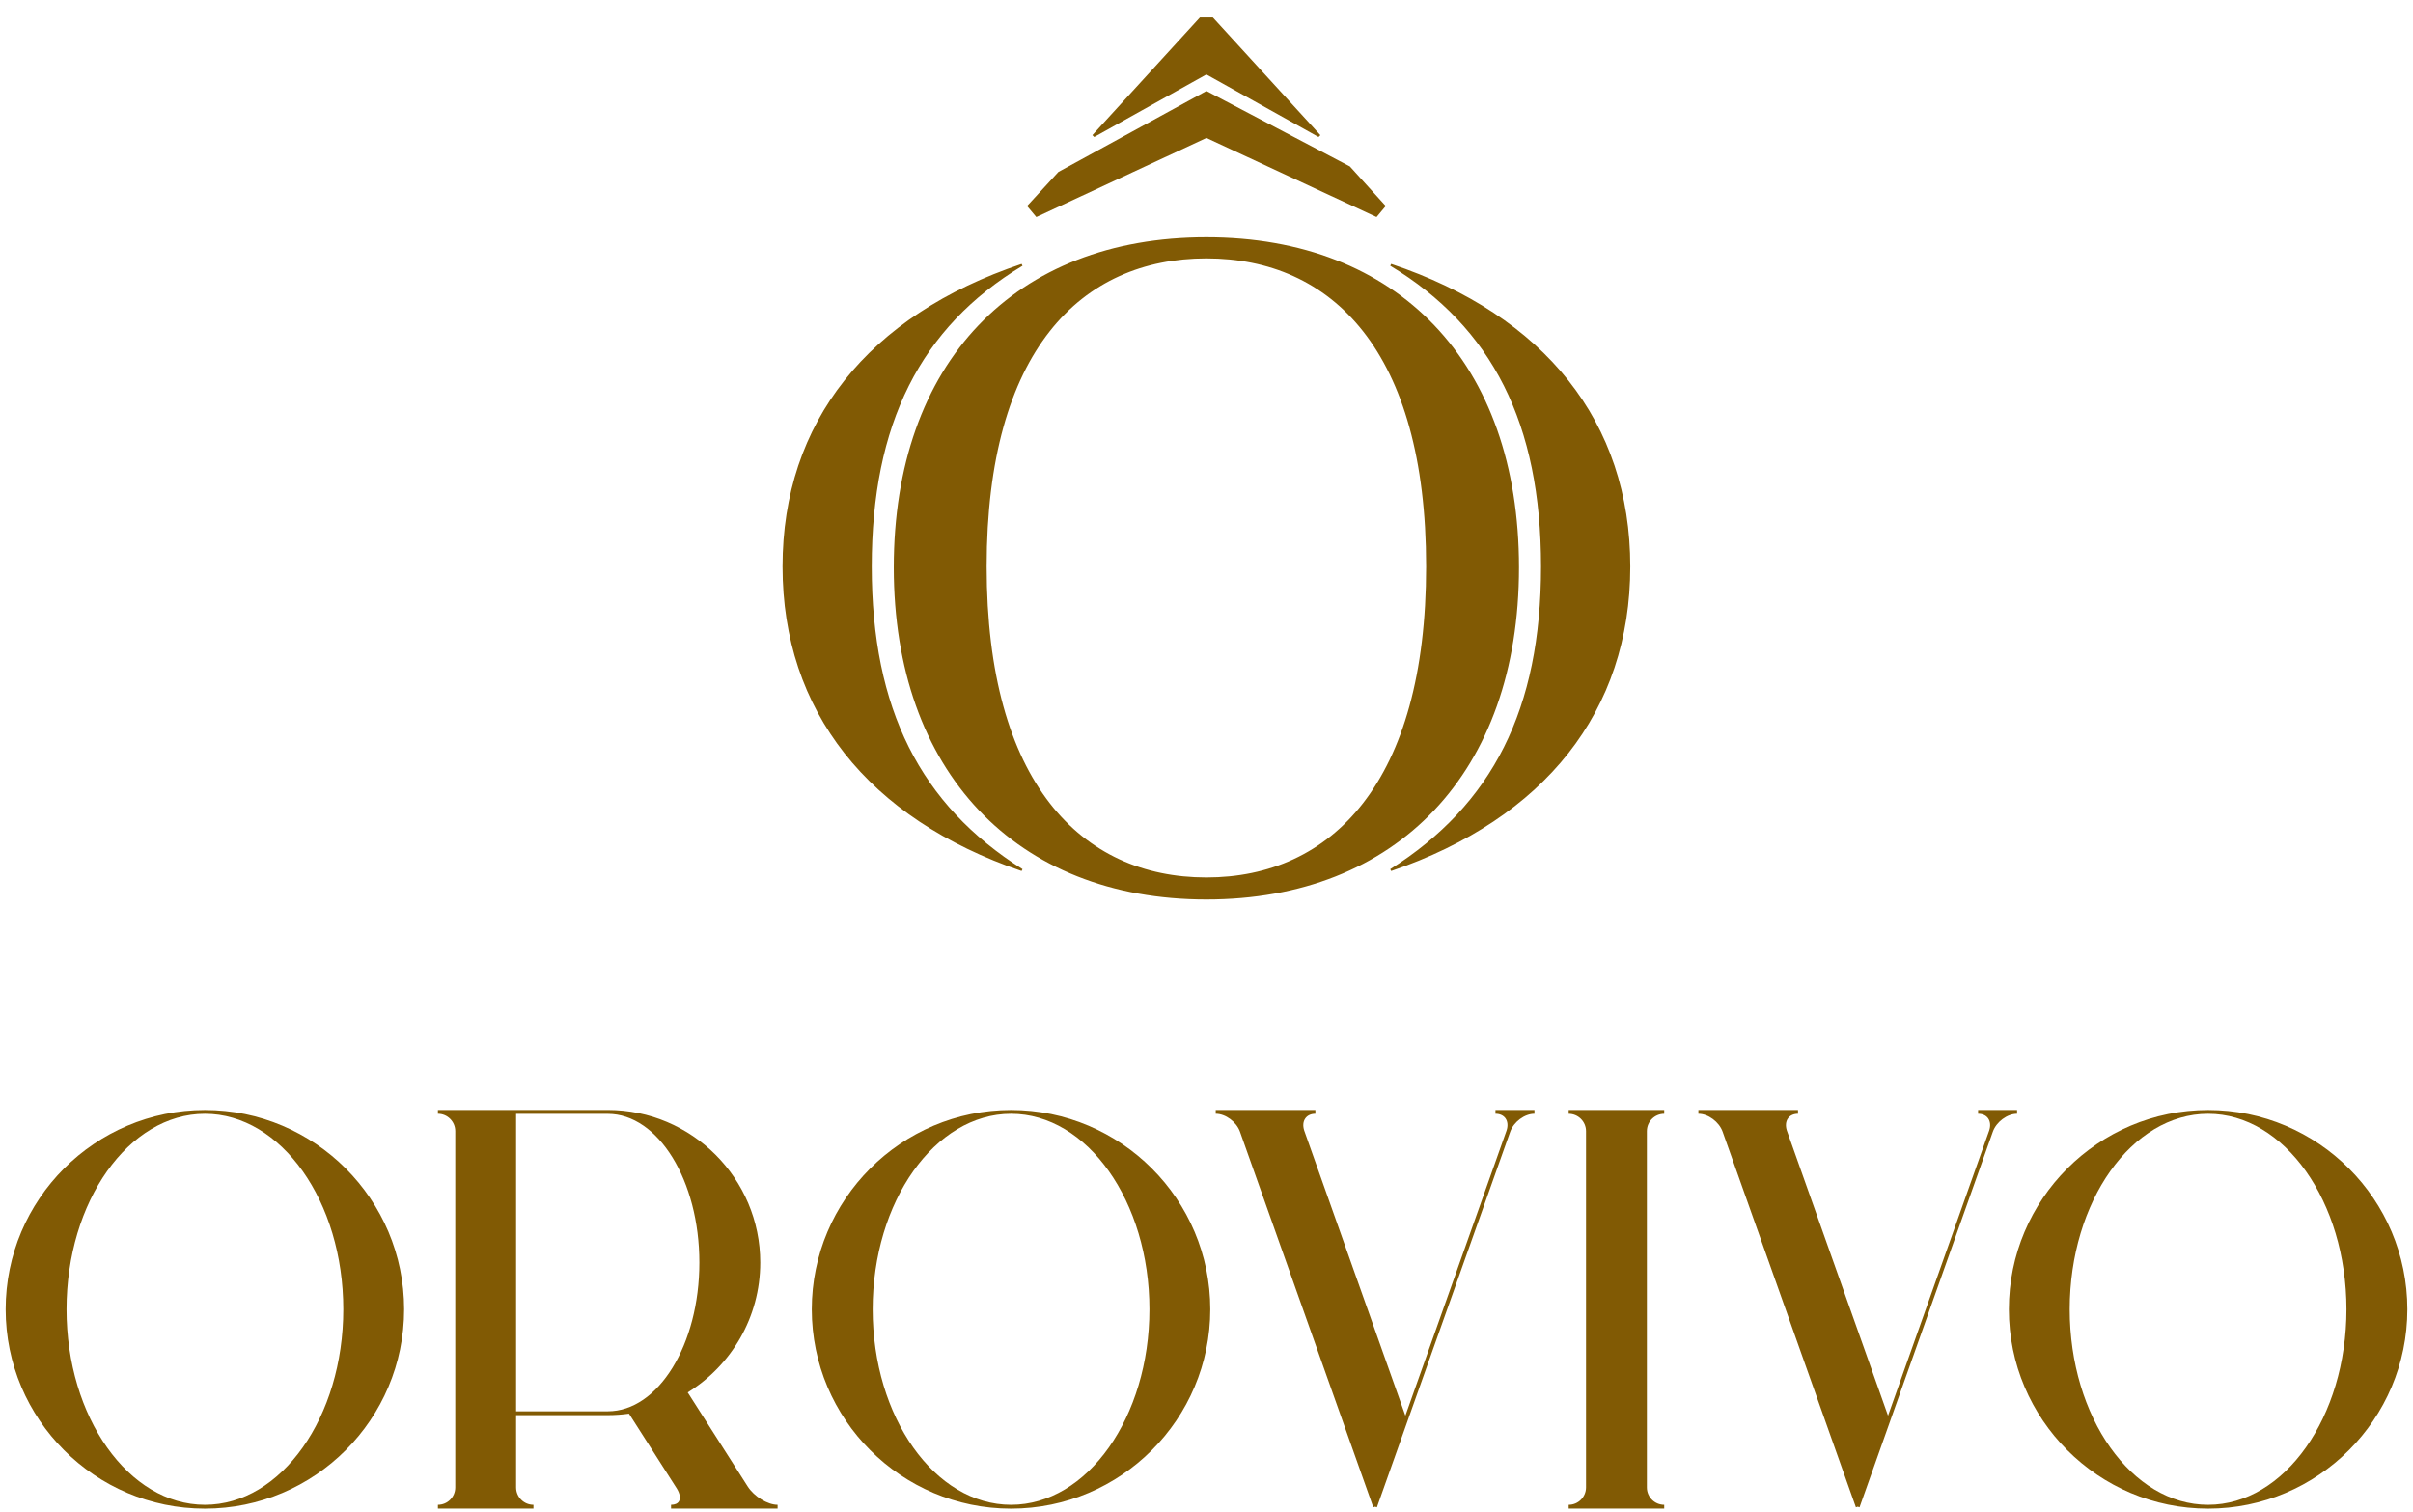 <svg width="134" height="84" viewBox="0 0 134 84" fill="none" xmlns="http://www.w3.org/2000/svg">
<g clip-path="url(#clip0_1_6174)">
<path d="M0.314 72.732C0.314 66.629 5.278 61.662 11.379 61.662C17.481 61.662 22.442 66.629 22.442 72.732C22.442 78.836 17.479 83.805 11.379 83.805C5.28 83.805 0.314 78.838 0.314 72.732ZM19.064 72.732C19.064 66.744 15.616 61.873 11.379 61.873C7.143 61.873 3.695 66.744 3.695 72.732C3.695 78.721 7.141 83.591 11.379 83.591C15.618 83.591 19.064 78.719 19.064 72.732Z" fill="#815A04"/>
<path d="M34.93 78.528C34.544 78.581 34.15 78.61 33.749 78.61H28.661V82.629C28.661 83.16 29.094 83.591 29.624 83.591V83.803H24.319V83.591C24.851 83.591 25.282 83.16 25.282 82.627V62.835C25.282 62.305 24.851 61.871 24.319 61.871V61.66H33.749C38.419 61.66 42.219 65.462 42.219 70.135C42.219 73.18 40.605 75.854 38.19 77.348L41.52 82.57C41.88 83.133 42.625 83.591 43.182 83.591V83.803H37.265V83.591C37.481 83.591 37.635 83.521 37.707 83.392C37.801 83.223 37.756 82.966 37.584 82.687L34.93 78.528ZM33.749 78.398C36.555 78.398 38.838 74.691 38.838 70.137C38.838 65.583 36.555 61.876 33.749 61.876H28.661V78.4H33.749V78.398Z" fill="#815A04"/>
<path d="M45.081 72.732C45.081 66.629 50.045 61.662 56.147 61.662C62.248 61.662 67.21 66.629 67.21 72.732C67.21 78.836 62.246 83.805 56.147 83.805C50.047 83.805 45.081 78.838 45.081 72.732ZM63.831 72.732C63.831 66.744 60.383 61.873 56.147 61.873C51.91 61.873 48.462 66.744 48.462 72.732C48.462 78.721 51.908 83.591 56.147 83.591C60.385 83.591 63.831 78.719 63.831 72.732Z" fill="#815A04"/>
<path d="M84.263 61.66H85.212V61.871C84.663 61.871 84.06 62.319 83.865 62.868L76.463 83.731L76.363 83.696L76.262 83.731L68.861 62.87C68.665 62.319 68.06 61.871 67.513 61.871V61.66H68.657H71.83H73.046V61.871C72.806 61.871 72.609 61.96 72.491 62.122C72.364 62.297 72.341 62.539 72.426 62.802L78.044 78.641L83.663 62.8C83.749 62.537 83.727 62.297 83.6 62.12C83.483 61.96 83.287 61.871 83.047 61.871V61.66H84.263Z" fill="#815A04"/>
<path d="M91.457 83.803H87.113V83.591C87.643 83.591 88.074 83.159 88.076 82.629V62.837C88.076 62.307 87.645 61.873 87.113 61.873V61.662H92.418V61.873C91.886 61.873 91.455 62.305 91.455 62.837V82.629C91.455 83.159 91.888 83.591 92.418 83.591V83.803H91.455H91.457Z" fill="#815A04"/>
<path d="M111.065 61.66H112.014V61.871C111.465 61.871 110.862 62.319 110.667 62.868L103.265 83.731L103.165 83.696L103.064 83.731L95.663 62.87C95.468 62.319 94.862 61.871 94.316 61.871V61.66H95.459H98.632H99.848V61.871C99.608 61.871 99.411 61.96 99.293 62.122C99.166 62.297 99.144 62.539 99.228 62.802L104.847 78.641L110.465 62.8C110.552 62.537 110.529 62.297 110.402 62.12C110.285 61.96 110.09 61.871 109.849 61.871V61.66H111.065Z" fill="#815A04"/>
<path d="M111.558 72.732C111.558 66.629 116.521 61.662 122.623 61.662C128.724 61.662 133.686 66.629 133.686 72.732C133.686 78.836 128.722 83.805 122.623 83.805C116.524 83.805 111.558 78.838 111.558 72.732ZM130.305 72.732C130.305 66.744 126.857 61.873 122.621 61.873C118.384 61.873 114.936 66.744 114.936 72.732C114.936 78.721 118.382 83.591 122.621 83.591C126.859 83.591 130.305 78.719 130.305 72.732Z" fill="#815A04"/>
<path d="M43.457 31.471C43.457 23.448 48.205 17.523 56.732 14.661L56.783 14.763C51.115 18.185 48.41 23.551 48.41 31.471C48.41 39.391 51.117 44.703 56.783 48.281L56.732 48.384C48.205 45.472 43.457 39.494 43.457 31.471ZM49.634 31.522C49.634 20.127 56.374 13.179 66.994 13.179C77.613 13.179 84.353 20.127 84.353 31.522C84.353 42.917 77.562 49.966 66.994 49.966C56.426 49.966 49.634 42.864 49.634 31.522ZM79.197 31.471C79.197 19.463 73.937 14.354 66.994 14.354C60.05 14.354 54.791 19.463 54.791 31.471C54.791 43.478 60.05 48.741 66.994 48.741C73.937 48.741 79.197 43.478 79.197 31.471ZM57.038 11.442L58.775 9.552L66.996 5.055L74.962 9.245L76.954 11.444L76.443 12.057L66.996 7.663L57.549 12.057L57.038 11.444V11.442ZM60.662 7.507L66.636 0.968H67.351L73.325 7.507L73.222 7.61L66.994 4.135L60.765 7.61L60.664 7.507H60.662ZM77.204 48.281C82.873 44.703 85.577 39.391 85.577 31.471C85.577 23.551 82.871 18.185 77.204 14.763L77.256 14.661C85.783 17.521 90.533 23.448 90.533 31.471C90.533 39.494 85.785 45.47 77.256 48.384L77.204 48.281Z" fill="#815A04"/>
</g>
<defs>
<clipPath id="clip0_1_6174">
<rect width="134" height="84" fill="white"/>
</clipPath>
</defs>
</svg>
